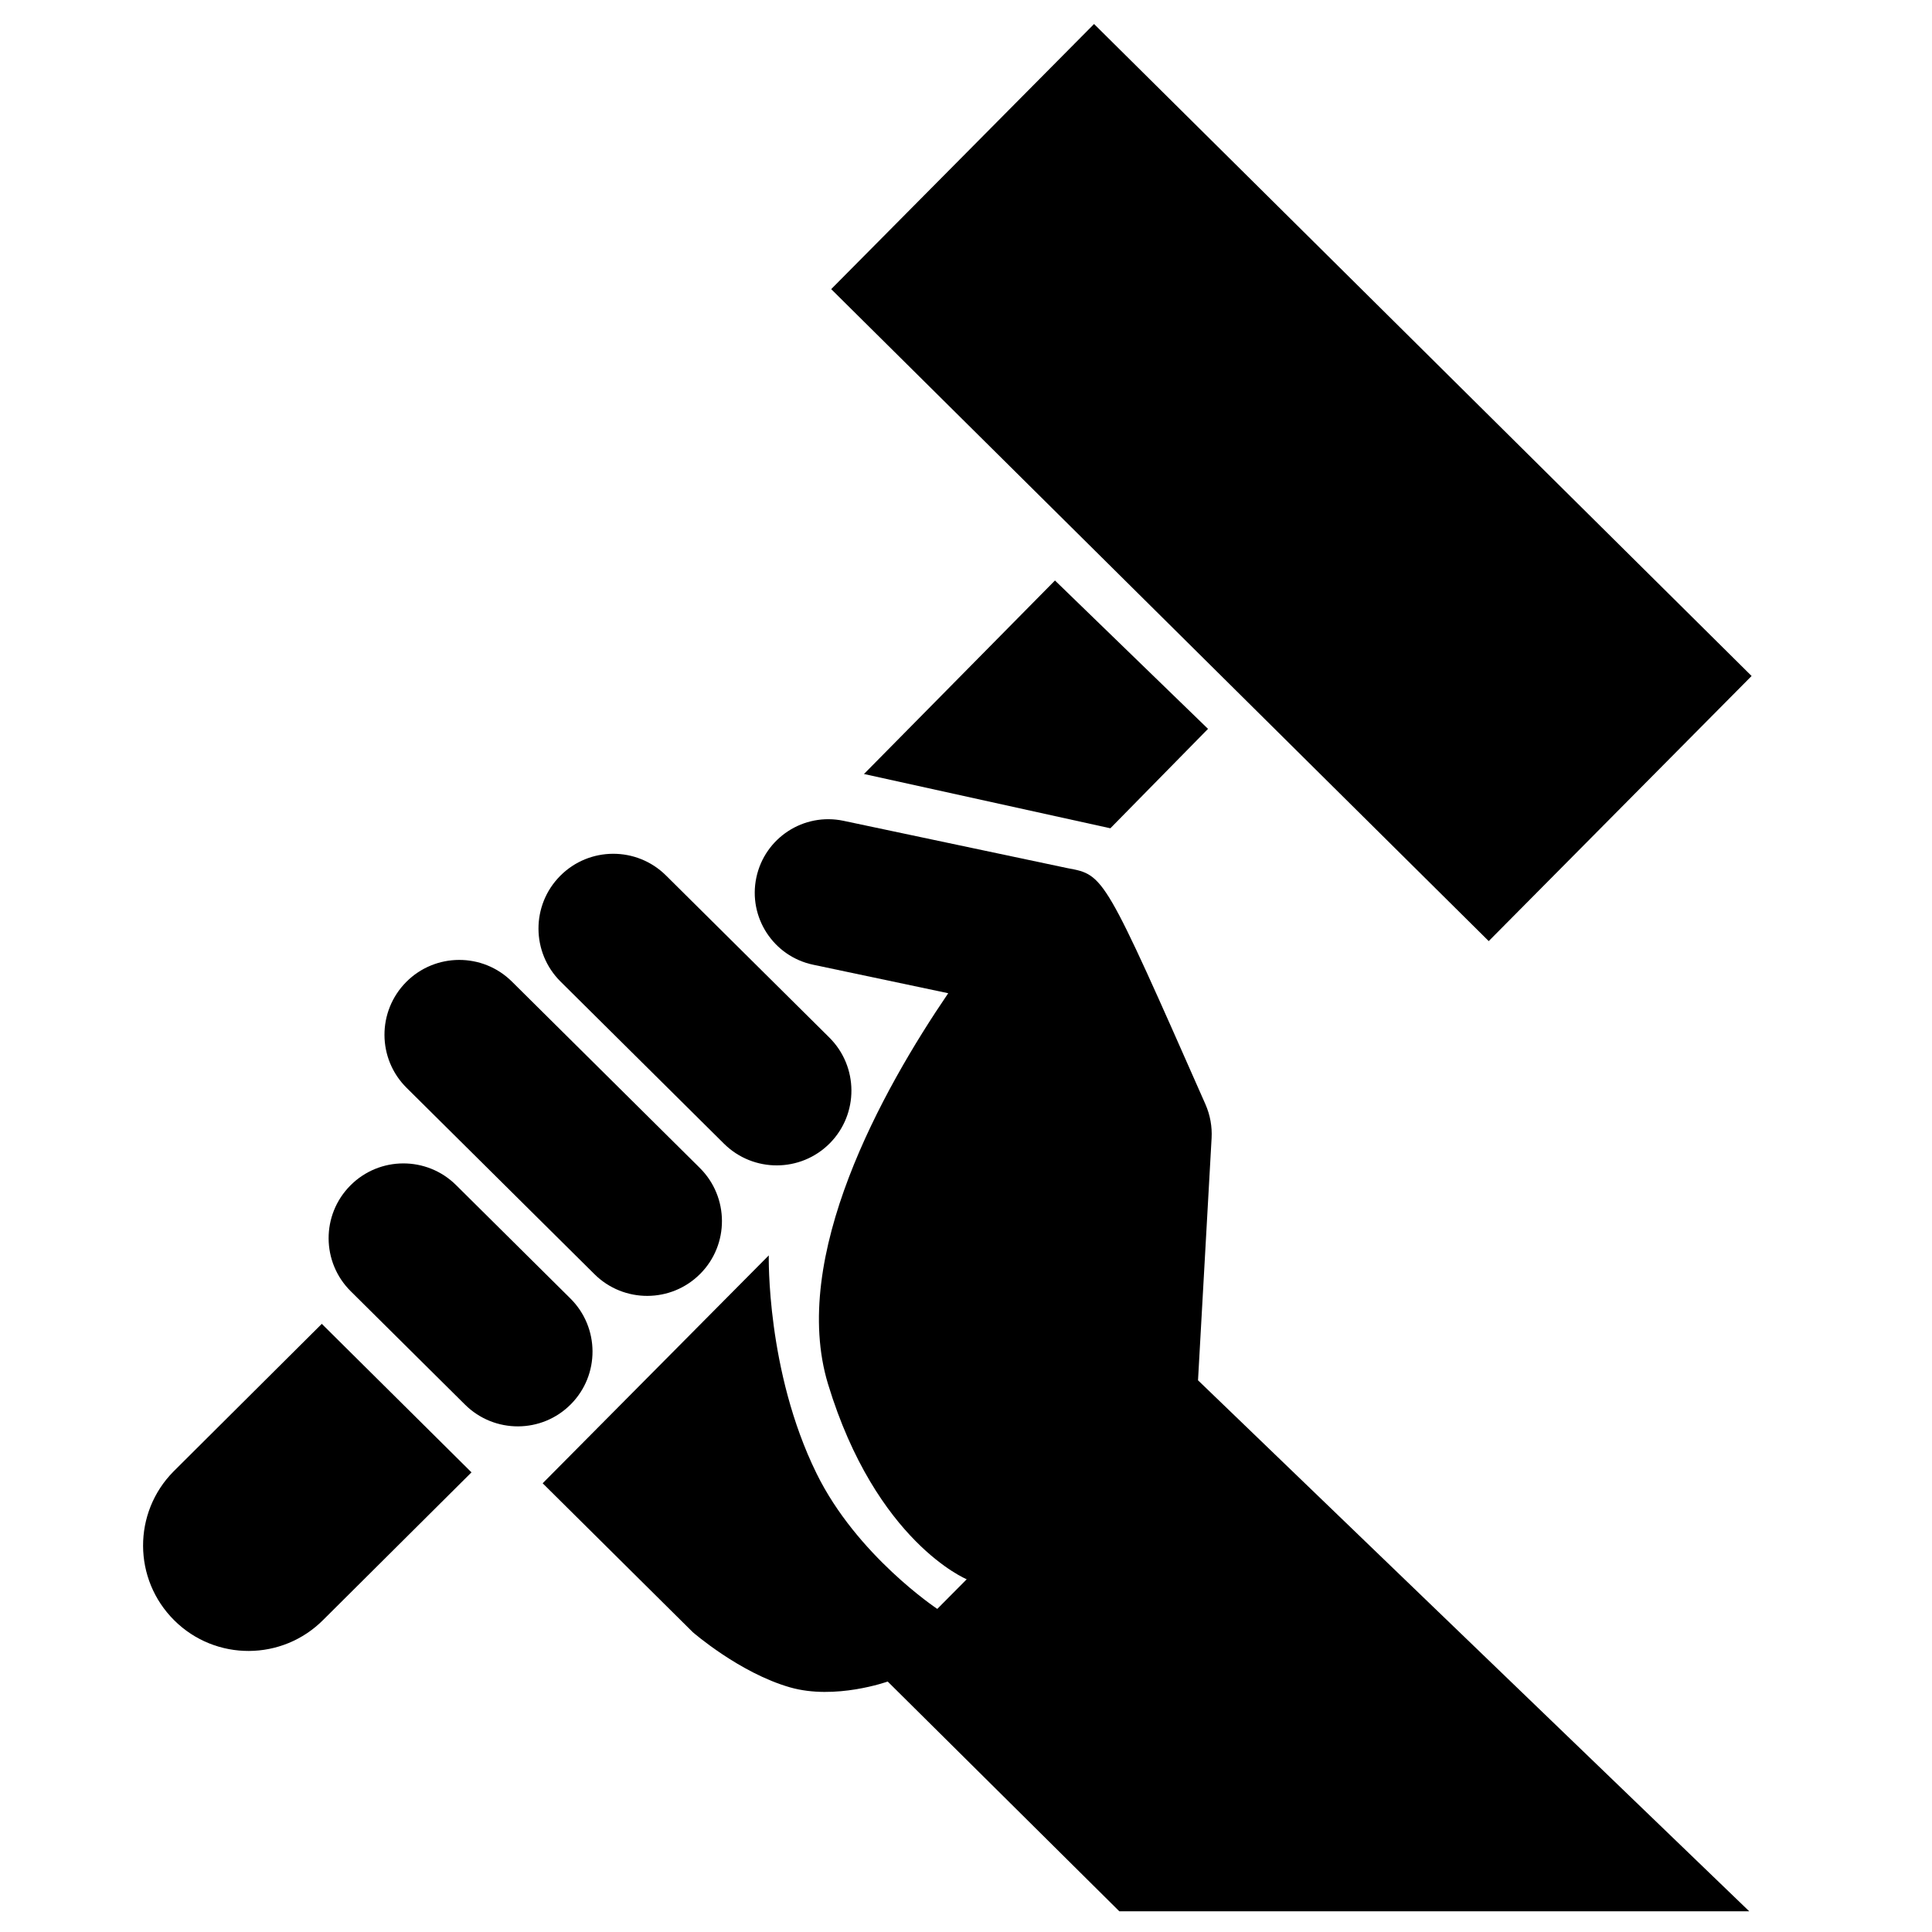 <svg height='100px' width='100px'  fill="#000000" xmlns="http://www.w3.org/2000/svg" xmlns:xlink="http://www.w3.org/1999/xlink" version="1.1" x="0px" y="0px" viewBox="0 0 100 100" enable-background="new 0 0 100 100" xml:space="preserve"><path d="M37.474,59.198l-8.456-8.388c-1.519-1.505-1.53-3.958-0.022-5.476c1.503-1.515,3.957-1.525,5.474-0.021l8.454,8.388  c1.517,1.505,1.528,3.957,0.026,5.475C41.443,60.695,38.99,60.701,37.474,59.198L37.474,59.198z"></path><path d="M30.772,65.954l-9.728-9.65c-1.517-1.505-1.526-3.955-0.02-5.475c1.503-1.514,3.956-1.529,5.474-0.021l9.726,9.646  c1.517,1.508,1.525,3.961,0.025,5.474C34.742,67.45,32.288,67.456,30.772,65.954L30.772,65.954z"></path><path d="M24.072,72.706l-5.917-5.87c-1.518-1.505-1.529-3.954-0.023-5.473c1.505-1.519,3.959-1.527,5.475-0.022l5.917,5.869  c1.517,1.505,1.528,3.959,0.022,5.475C28.042,74.203,25.591,74.21,24.072,72.706L24.072,72.706z"></path><polygon points="54.605,30.046 44.719,40.062 57.472,42.872 62.527,37.726 "></polygon><path d="M16.656,68.522l-7.668,7.634c-2.122,2.138-2.108,5.59,0.032,7.713c2.138,2.125,5.592,2.108,7.714-0.028l7.67-7.632  L16.656,68.522z"></path><rect x="42.863" y="15.33" transform="matrix(0.71 0.704 -0.704 0.71 36.988 -39.817)" width="47.935" height="19.327"></rect><path d="M28.088,76.774l7.769,7.706c0,0,2.417,2.108,5.034,2.857c2.344,0.672,5.056-0.301,5.056-0.301l11.988,11.891h32.604  l-28.53-27.483l0.703-12.535c0.033-0.602-0.076-1.197-0.317-1.748c-5.244-11.878-5.241-11.875-7.123-12.222L43.66,42.485  c-2.061-0.435-4.077,0.881-4.512,2.938c-0.434,2.054,0.883,4.076,2.937,4.51l6.995,1.476c-3.417,5.017-8.225,13.651-6.219,20.238  c2.486,8.163,7.176,10.096,7.176,10.096l-1.523,1.534c0,0-4.164-2.759-6.251-7.014c-2.607-5.3-2.471-11.284-2.471-11.284  L28.088,76.774z"></path></svg>